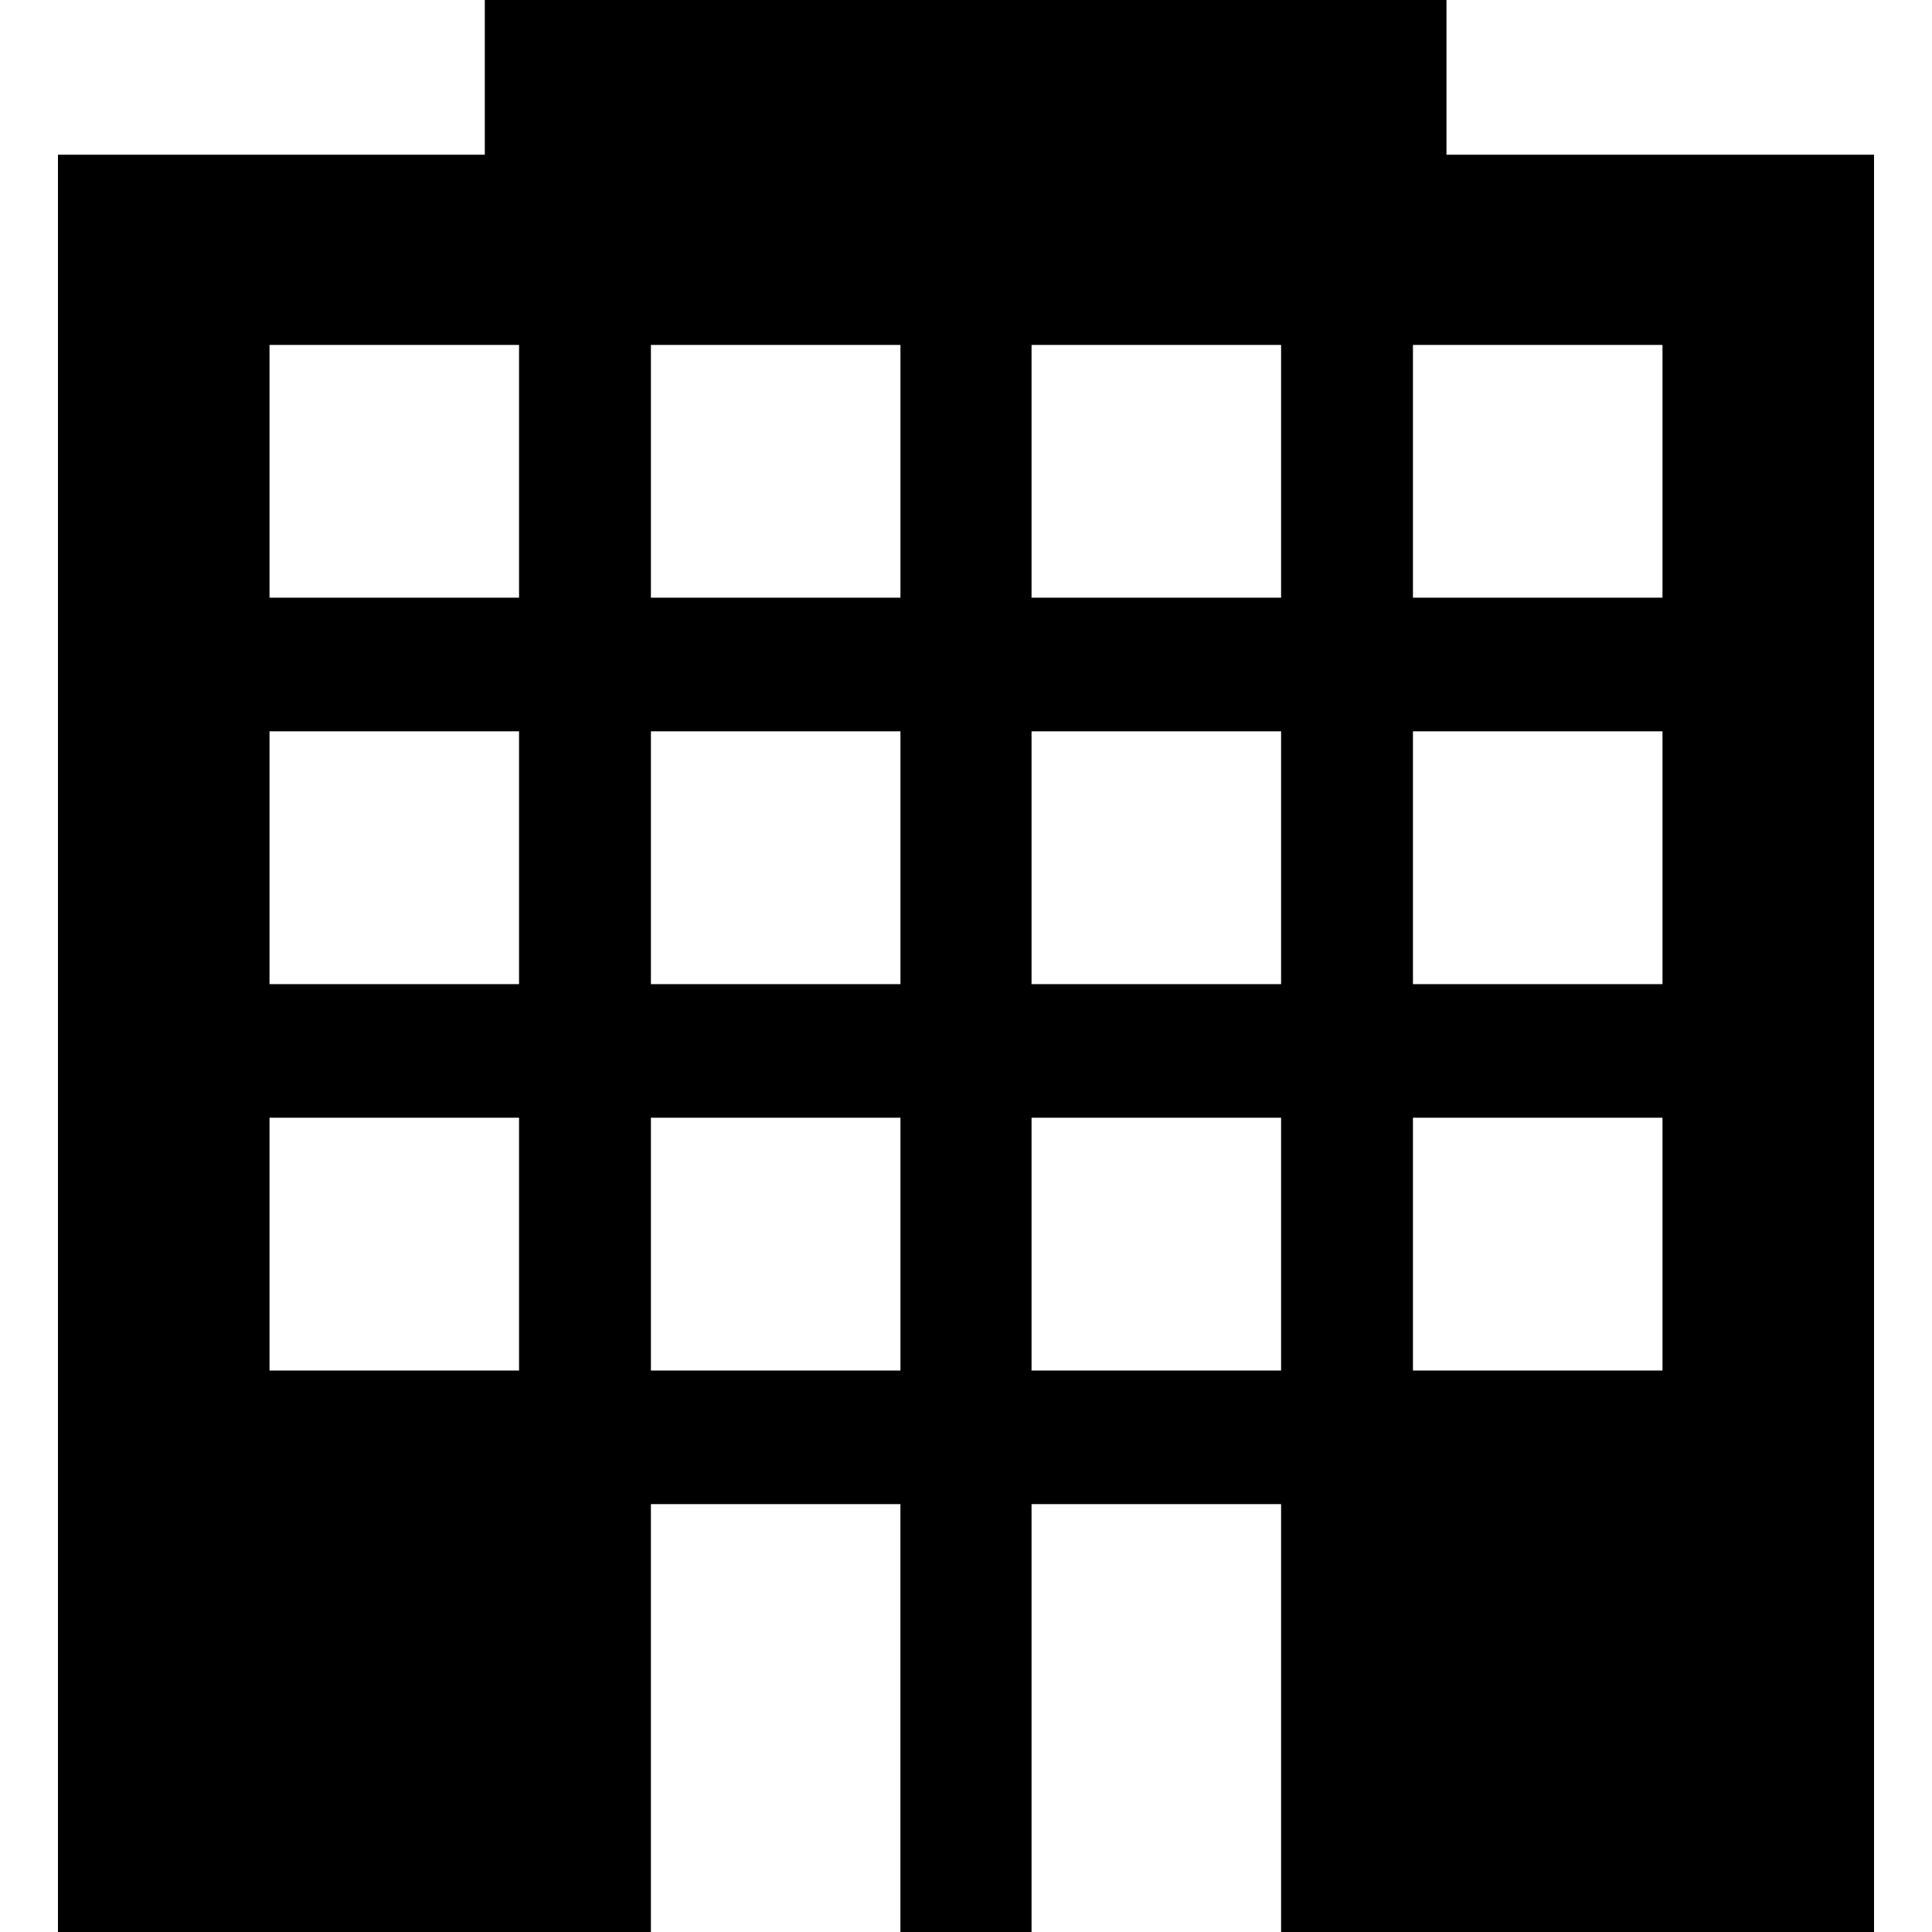 <svg viewBox="0 0 100 100" xmlns="http://www.w3.org/2000/svg"><title>Icons / Black / Hotel</title><path d="M97 8.008V100H3V8.008h22.093V0h49.776v8.008H97zm-70.172 9.844H13.95v13.085h12.916V17.852h-.038zm19.74 0H33.691v13.085h12.916V17.852h-.039zm19.741 0H53.393v13.085h12.916V17.852zm19.741 0H73.134v13.085H86.05V17.852zm-59.222 20H13.95v13.086h12.916V37.852h-.038zm19.74 0H33.691v13.086h12.916V37.852h-.039zm19.741 0H53.393v13.086h12.916V37.852zm19.741 0H73.134v13.086H86.05V37.852zm-59.222 20H13.95v13.086h12.916V57.852h-.038zm19.74 0H33.691v13.086h12.916V57.852h-.039zm19.741 0H53.393v13.086h12.916V57.852zm-19.74 20H33.69V100h12.916V77.852h-.039zm19.74 0H53.393V100h12.916V77.852zm19.741-20H73.134v13.086H86.05V57.852z" fill="currentColor" fill-rule="evenodd"/></svg>